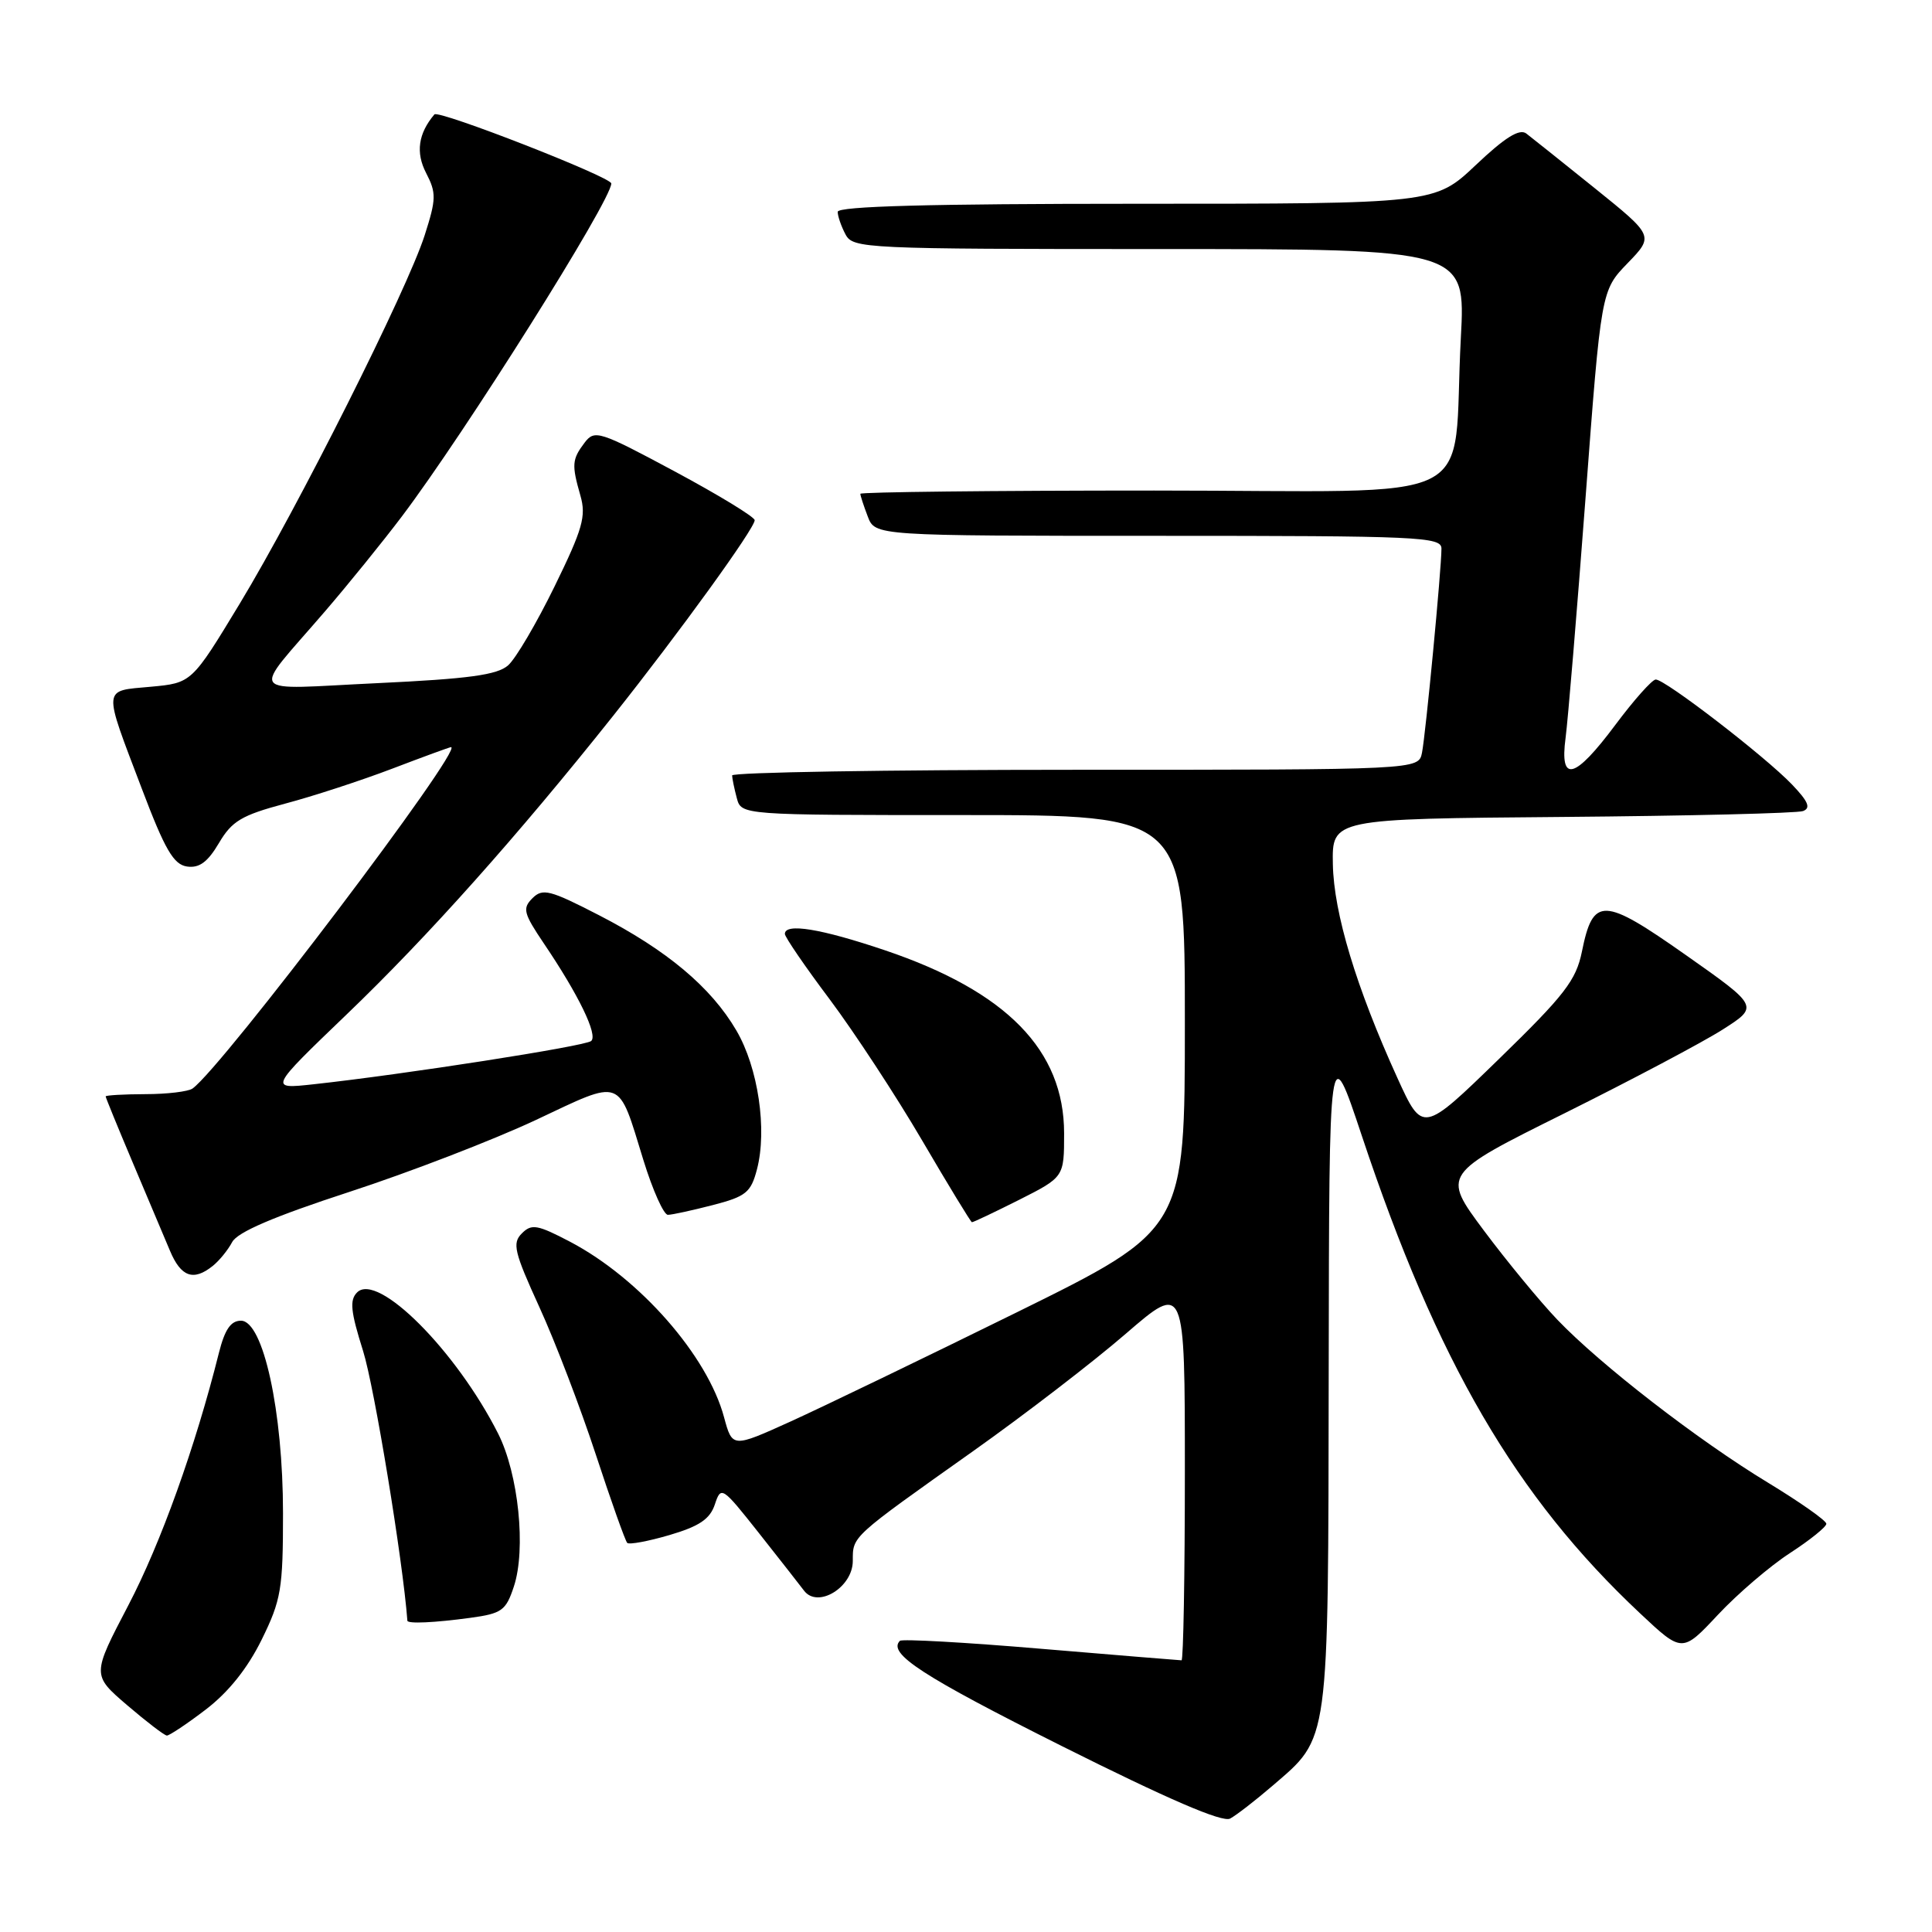 <?xml version="1.0" encoding="UTF-8" standalone="no"?>
<!DOCTYPE svg PUBLIC "-//W3C//DTD SVG 1.1//EN" "http://www.w3.org/Graphics/SVG/1.1/DTD/svg11.dtd" >
<svg xmlns="http://www.w3.org/2000/svg" xmlns:xlink="http://www.w3.org/1999/xlink" version="1.1" viewBox="0 0 256 256">
 <g >
 <path fill="currentColor"
d=" M 168.62 236.62 C 176.20 230.09 175.99 231.62 176.06 181.85 C 176.12 137.50 176.12 137.50 180.45 150.50 C 190.43 180.44 200.83 198.31 217.30 213.76 C 222.90 219.02 222.90 219.02 227.63 213.97 C 230.23 211.19 234.53 207.51 237.18 205.79 C 239.83 204.07 242.00 202.32 242.00 201.91 C 242.00 201.49 238.51 199.04 234.25 196.45 C 224.98 190.83 212.08 180.85 206.34 174.85 C 204.06 172.46 199.68 167.15 196.62 163.05 C 191.06 155.59 191.06 155.59 207.28 147.53 C 216.20 143.09 225.65 138.09 228.28 136.41 C 233.06 133.36 233.06 133.36 223.37 126.54 C 212.41 118.83 211.09 118.78 209.61 126.10 C 208.84 129.89 207.32 131.86 198.61 140.33 C 188.50 150.16 188.50 150.16 185.16 142.83 C 179.70 130.83 176.73 120.99 176.61 114.50 C 176.50 108.50 176.50 108.50 207.00 108.25 C 223.78 108.11 238.13 107.76 238.91 107.47 C 239.97 107.07 239.61 106.21 237.45 103.95 C 233.88 100.22 220.59 89.99 219.39 90.04 C 218.90 90.06 216.50 92.76 214.05 96.04 C 208.64 103.29 206.64 103.81 207.45 97.75 C 207.76 95.41 208.95 81.12 210.09 66.00 C 212.16 38.50 212.16 38.50 215.66 34.88 C 219.16 31.26 219.16 31.26 211.33 24.95 C 207.02 21.48 202.93 18.22 202.24 17.69 C 201.34 17.01 199.41 18.21 195.55 21.87 C 190.12 27.00 190.12 27.00 150.56 27.00 C 123.23 27.00 111.00 27.33 111.00 28.07 C 111.00 28.65 111.47 30.00 112.04 31.07 C 113.03 32.93 114.55 33.00 153.63 33.00 C 194.20 33.00 194.20 33.00 193.57 44.75 C 192.35 67.56 197.48 65.00 152.94 65.00 C 131.52 65.00 114.00 65.20 114.00 65.43 C 114.00 65.67 114.44 67.02 114.98 68.43 C 115.95 71.00 115.95 71.00 153.48 71.00 C 188.05 71.00 191.00 71.13 191.00 72.69 C 191.00 75.42 188.91 97.29 188.42 99.75 C 187.96 102.00 187.96 102.00 142.48 102.00 C 117.47 102.00 97.01 102.34 97.01 102.75 C 97.02 103.16 97.30 104.51 97.63 105.75 C 98.23 108.00 98.23 108.00 127.62 108.00 C 157.00 108.00 157.00 108.00 157.00 135.46 C 157.00 162.91 157.00 162.91 134.75 173.88 C 122.51 179.91 109.02 186.42 104.77 188.35 C 97.04 191.85 97.04 191.85 95.94 187.79 C 93.75 179.63 84.77 169.40 75.56 164.55 C 71.21 162.27 70.44 162.13 69.15 163.43 C 67.85 164.72 68.13 165.89 71.47 173.20 C 73.56 177.76 76.92 186.56 78.95 192.74 C 80.98 198.92 82.85 204.18 83.11 204.44 C 83.36 204.70 85.89 204.23 88.72 203.40 C 92.66 202.24 94.07 201.29 94.72 199.35 C 95.54 196.87 95.67 196.96 100.53 203.10 C 103.26 206.56 105.97 210.01 106.54 210.77 C 108.35 213.17 113.00 210.33 113.00 206.83 C 113.00 203.52 112.70 203.80 128.92 192.30 C 135.75 187.46 144.86 180.46 149.17 176.73 C 157.00 169.97 157.00 169.97 157.00 194.98 C 157.00 208.74 156.80 220.00 156.56 220.00 C 156.32 220.00 147.93 219.31 137.93 218.47 C 127.92 217.62 119.51 217.15 119.24 217.42 C 117.58 219.09 122.20 222.09 140.71 231.37 C 154.80 238.42 161.98 241.52 163.00 240.97 C 163.82 240.53 166.35 238.57 168.62 236.62 Z  M 27.27 226.52 C 30.28 224.22 32.80 221.06 34.67 217.27 C 37.26 212.00 37.50 210.55 37.50 200.50 C 37.50 187.00 34.88 175.00 31.93 175.00 C 30.58 175.00 29.79 176.16 29.01 179.25 C 25.89 191.71 21.29 204.52 17.00 212.72 C 12.18 221.94 12.18 221.94 16.84 225.94 C 19.40 228.13 21.77 229.95 22.11 229.97 C 22.44 229.98 24.77 228.43 27.27 226.52 Z  M 62.33 214.37 C 66.50 213.80 67.04 213.41 68.09 210.22 C 69.73 205.27 68.70 195.30 66.01 189.97 C 60.45 178.97 50.04 168.54 47.32 171.25 C 46.30 172.27 46.46 173.77 48.11 179.01 C 49.60 183.74 53.38 206.74 53.98 214.75 C 54.01 215.18 57.56 215.02 62.33 214.37 Z  M 28.18 167.75 C 29.05 167.06 30.20 165.64 30.76 164.59 C 31.45 163.27 36.25 161.21 46.27 157.94 C 54.25 155.34 65.36 151.05 70.97 148.42 C 82.65 142.92 81.83 142.61 85.26 153.74 C 86.49 157.72 87.95 160.98 88.50 160.97 C 89.05 160.97 91.73 160.38 94.45 159.68 C 98.85 158.54 99.50 158.01 100.30 154.95 C 101.68 149.70 100.46 141.46 97.57 136.54 C 94.22 130.81 88.36 125.90 79.37 121.27 C 72.85 117.91 71.90 117.67 70.55 119.02 C 69.20 120.37 69.37 121.01 72.07 125.02 C 76.67 131.82 79.26 137.16 78.33 137.94 C 77.52 138.63 53.51 142.37 41.56 143.67 C 35.62 144.32 35.62 144.32 45.94 134.41 C 56.68 124.11 68.58 110.77 81.27 94.82 C 90.03 83.80 100.00 70.02 100.00 68.93 C 100.00 68.50 95.24 65.60 89.43 62.48 C 79.40 57.10 78.79 56.91 77.46 58.66 C 75.79 60.87 75.73 61.57 76.91 65.68 C 77.69 68.40 77.21 70.08 73.49 77.69 C 71.11 82.56 68.34 87.27 67.33 88.16 C 65.90 89.43 62.13 89.95 50.02 90.52 C 32.31 91.35 33.16 92.52 43.07 81.00 C 46.15 77.42 50.71 71.79 53.22 68.47 C 61.61 57.37 81.00 26.55 81.00 24.31 C 81.00 23.46 58.10 14.52 57.56 15.16 C 55.42 17.69 55.06 20.22 56.46 22.92 C 57.83 25.57 57.81 26.37 56.27 31.18 C 53.94 38.44 39.52 67.17 31.76 80.00 C 25.40 90.50 25.40 90.50 19.95 91.00 C 13.54 91.59 13.60 90.84 18.79 104.50 C 21.86 112.60 23.00 114.56 24.79 114.82 C 26.41 115.05 27.52 114.23 29.01 111.71 C 30.73 108.79 32.01 108.03 37.76 106.49 C 41.47 105.51 47.86 103.42 51.98 101.85 C 56.09 100.28 59.59 99.00 59.76 99.00 C 61.57 99.00 29.49 141.37 25.52 144.23 C 24.96 144.64 22.14 144.98 19.25 144.98 C 16.36 144.99 14.00 145.13 14.00 145.28 C 14.00 145.43 15.61 149.37 17.58 154.03 C 19.55 158.69 21.78 163.96 22.53 165.75 C 23.98 169.20 25.63 169.79 28.18 167.75 Z  M 135.03 158.99 C 141.00 155.97 141.00 155.97 141.00 150.18 C 141.00 139.16 133.38 131.37 117.27 125.92 C 108.77 123.05 104.00 122.27 104.00 123.75 C 104.00 124.16 106.67 128.07 109.94 132.42 C 113.20 136.78 118.72 145.19 122.19 151.12 C 125.66 157.05 128.63 161.92 128.78 161.95 C 128.93 161.98 131.74 160.64 135.03 158.99 Z "/>
</g>
</svg>